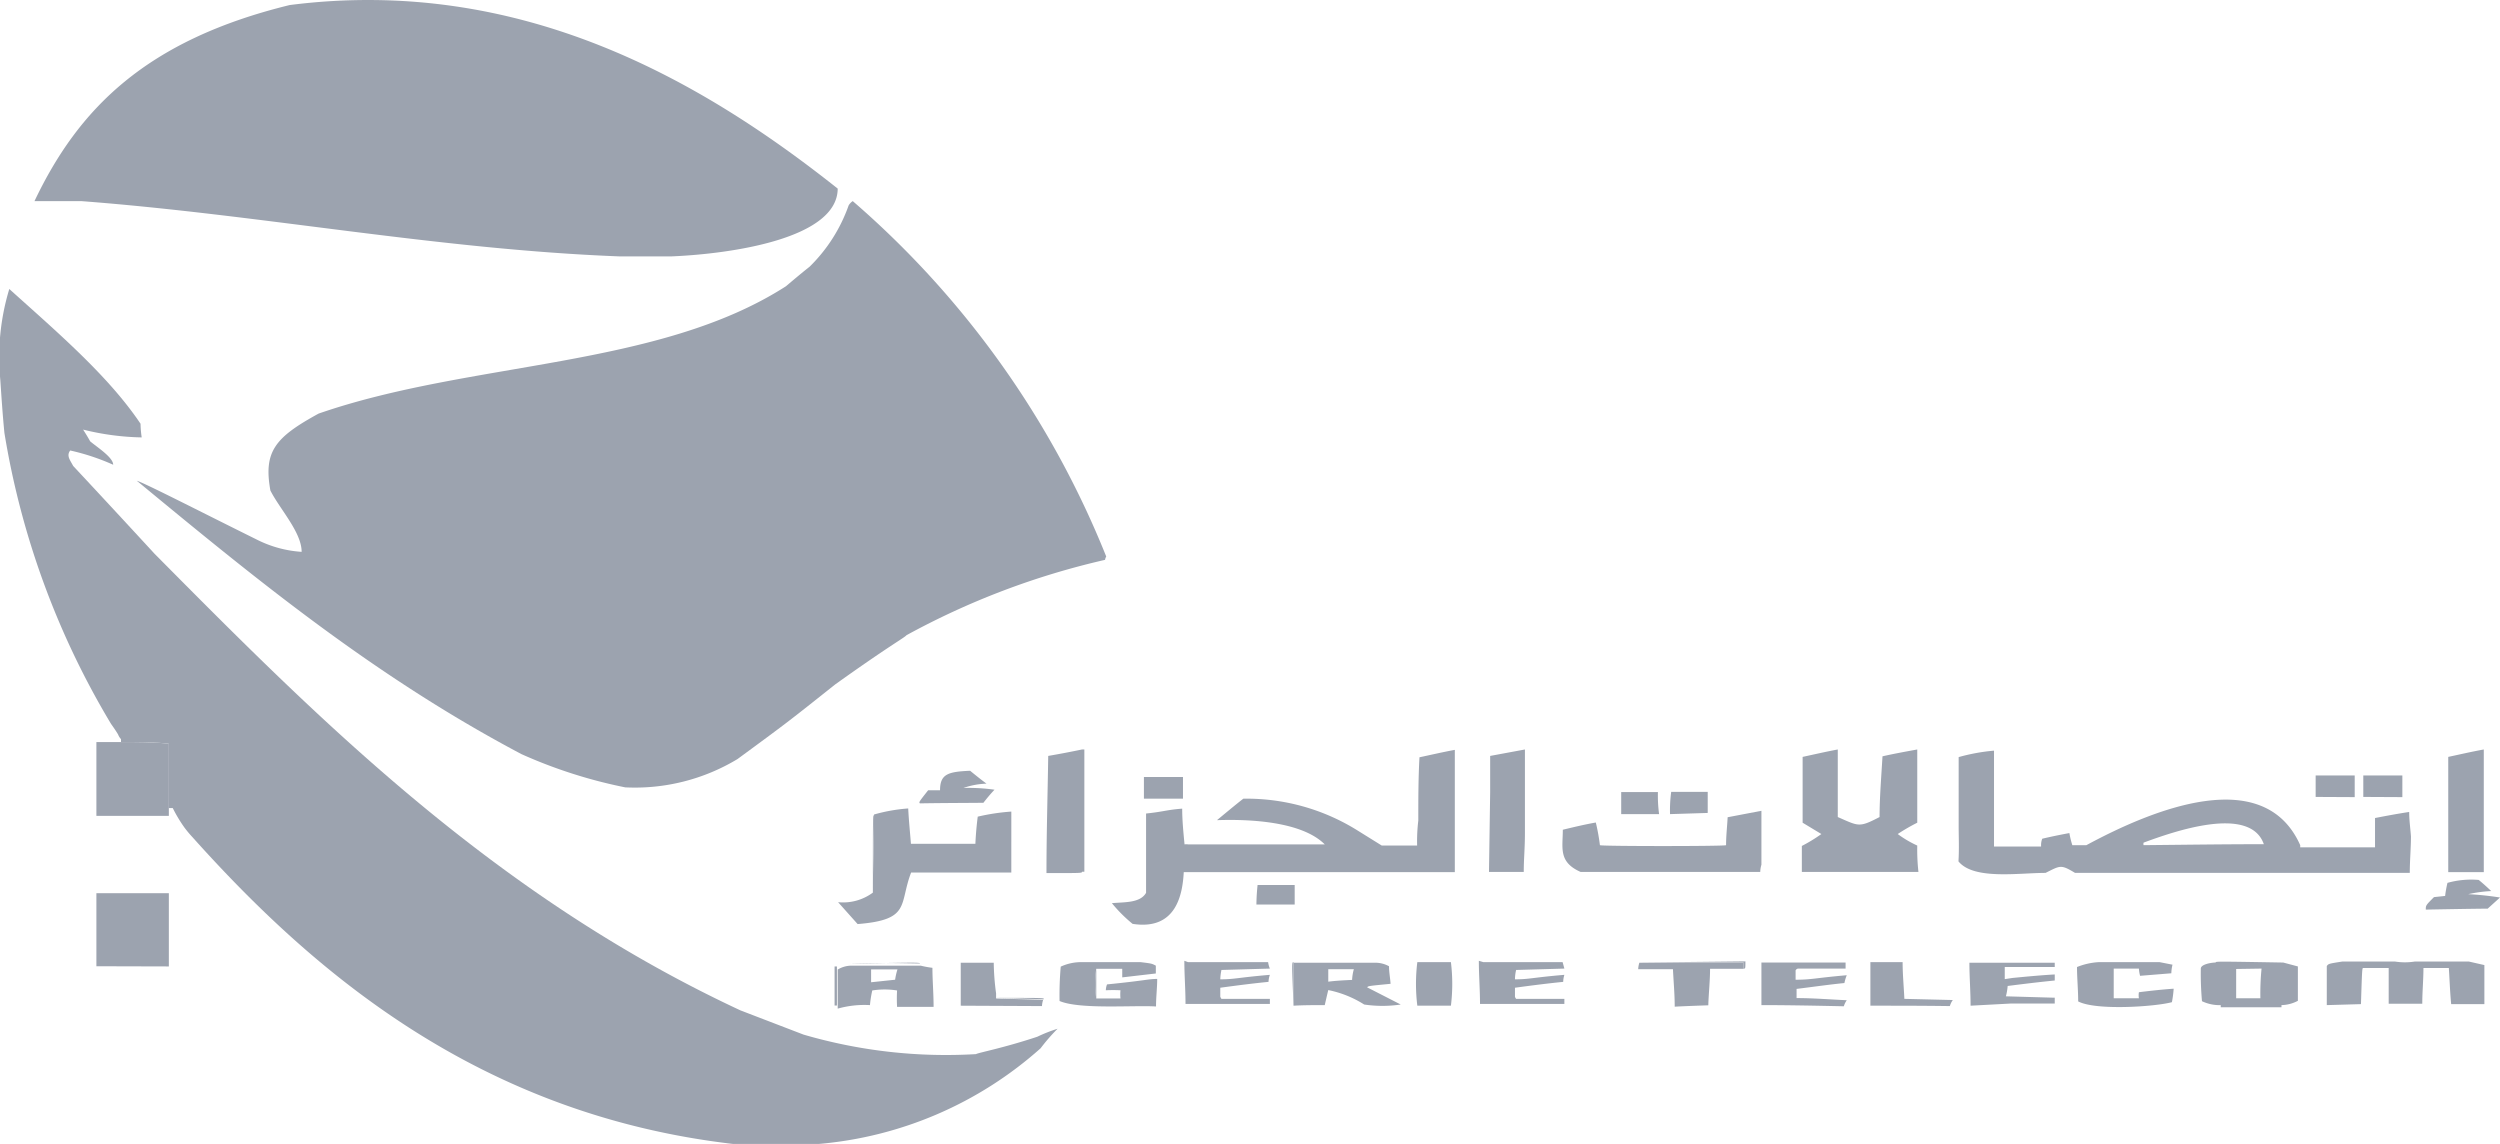 <svg xmlns="http://www.w3.org/2000/svg" width="128.016" height="58.578" viewBox="0 0 128.016 58.578">
  <g id="logo" transform="translate(0.016 -0.002)">
    <path id="Path_92" data-name="Path 92" d="M49.18,51.5V49.3h1.69a12.528,12.528,0,0,0,.12,1.57v.26l2.41.07a1.15,1.15,0,0,0-.06.32Zm36.56.05c0-.65-.06-1.28-.09-1.92H83.87a1.29,1.29,0,0,1,.06-.33h5.34v.31H87.55c0,.61-.07,1.23-.09,1.87C86.88,51.5,86.31,51.52,85.74,51.55Zm4.44-.08V49.29h4.31v.31H92.05a.18.18,0,0,0-.12.09v.48c.84,0,1-.09,2.62-.23a2.119,2.119,0,0,0-.12.4c-.81.08-1.63.2-2.45.3v.47c.84,0,1.69.07,2.57.11a1.08,1.08,0,0,0-.15.31c-1.4-.03-2.84-.06-4.22-.06Zm5.58.03V49.27h1.65c0,.62.06,1.24.09,1.88l2.48.06a1,1,0,0,0-.15.31c-1.36-.02-2.72-.02-4.07-.02Zm5.13,0c0-.74-.06-1.47-.06-2.2h4.37v.22h-2.56v.62l.39-.06c.72-.07,1.45-.14,2.17-.18v.31c-.81.08-1.63.18-2.41.28a3.263,3.263,0,0,1-.09.53l2.44.07h.06v.3h-2.26Zm5.51-.22c0-.59-.06-1.19-.06-1.76a3.48,3.48,0,0,1,1.11-.25h3.12l.66.13a2,2,0,0,0-.06.44l-1.6.13a1.829,1.829,0,0,1-.06-.37h-1.29v1.52h1.29a.88.88,0,0,1,0-.31c.57-.07,1.18-.14,1.78-.18a5.676,5.676,0,0,1-.09.69c-.85.23-3.89.44-4.8-.04Zm-52.16-.02a16.959,16.959,0,0,1,.06-1.76,2.49,2.49,0,0,1,1.09-.23h3c.57.07.57.07.78.18v.4l-1.72.2v-.44H56.12a5.23,5.23,0,0,0,0,1.52h1.24a2.07,2.07,0,0,1,0-.42,7.279,7.279,0,0,0-.75,0,.92.92,0,0,1,.06-.3c2-.2,2.11-.28,2.57-.28,0,.46-.06.92-.06,1.41-1.18-.07-3.91.16-4.94-.28Zm6.58-1.99h4.1a1.241,1.241,0,0,0,.09.33l-2.48.07a2.739,2.739,0,0,0-.06.48c.75,0,.88-.09,2.54-.23a1.23,1.23,0,0,0-.07.36c-.82.08-1.66.19-2.47.3v.46a.55.55,0,0,0,.06.11h2.48v.26H60.69c0-.75-.06-1.48-.06-2.21Zm15.12,0H80l.09.33-2.47.07a2.16,2.16,0,0,0-.06.48c.75,0,.87-.09,2.53-.23a1.31,1.31,0,0,0-.06.36c-.81.08-1.66.19-2.47.3v.46a.33.33,0,0,0,.06.11h2.47v.26H75.77c0-.75-.06-1.48-.06-2.21Zm-9.72,0V51.5C66.13,49.27,66.13,49.27,66.22,49.27Zm6.34,0V51.5A9.11,9.11,0,0,1,72.56,49.27Zm0,2.23V49.27h1.72V51.5Zm1.72,0V49.27A9.111,9.111,0,0,1,74.28,51.5Zm44.85-.03v-2c.09-.12.09-.12.79-.23h2.71a3.2,3.2,0,0,0,1,0h2.78l.79.18v2h-1.7c-.06-.61-.08-1.24-.12-1.85h-1.3c0,.6-.06,1.21-.06,1.83H122.3V49.57H121c-.06,0-.06,0-.12,1.85Z" fill="#9ca3af" fill-rule="evenodd"/>
    <path id="Path_93" data-name="Path 93" d="M51,51.1h.09l2.32.07Z" fill="#9ca3af" fill-rule="evenodd"/>
    <path id="Path_94" data-name="Path 94" d="M53.4,51.17l-2.32-.07c2.38,0,2.38,0,2.35.07Zm2.72-1.54v1.52a5.23,5.23,0,0,1,0-1.52Zm33.15-.03v-.31H83.93l5.43-.06c0,.37,0,.37-.09.37Zm-46.43-.11v2h-.12v-2Zm1.69,2a5.58,5.58,0,0,1,.12-.77,4.06,4.06,0,0,1,1.27,0,7.55,7.55,0,0,0,0,.84h1.87c0-.69-.06-1.37-.06-2a4.945,4.945,0,0,1-.6-.11H43.57a1.37,1.37,0,0,0-.69.2v2a5.074,5.074,0,0,1,1.65-.18Zm1.29-1.32a3.29,3.29,0,0,1,.12-.53H44.59v.66Zm1.27-.82c0-.07,0-.07-3.56,0,1.19-.06,2.36-.03,3.56-.01ZM66.22,51.5V49.3h4.22a1.45,1.45,0,0,1,.67.18c0,.29.06.6.08.9-1.14.11-1.14.11-1.2.18l1.72.88a6.36,6.36,0,0,1-1.87,0A5.44,5.44,0,0,0,68,50.7c-.06.24-.12.51-.18.77C67.31,51.47,66.76,51.47,66.22,51.5Zm3-1.32a2.432,2.432,0,0,1,.09-.55H68v.64c.39-.05.79-.07,1.21-.09Zm1.23-.89h0Zm43.25,2.18h3.11v.11H113.7Zm3.11,0a1.87,1.87,0,0,0,.84-.22V49.49l-.75-.2h-3.46c-.22,0-.76.09-.76.31a15.629,15.629,0,0,0,.06,1.67,2.1,2.1,0,0,0,1,.2Zm-2.32-1.85v1.5h1.24a12.962,12.962,0,0,1,.06-1.52Zm2.41-.33c-3.46-.06-3.46-.06-3.46,0Z" fill="#9ca3af" fill-rule="evenodd"/>
    <path id="Path_95" data-name="Path 95" d="M60.52,41.41c0,.59.06,1.21.12,1.83a.59.59,0,0,1,.18,0h7C66.65,42.07,64,41.94,62.3,42c.45-.37.9-.75,1.35-1.1a10.72,10.72,0,0,1,5.82,1.61l1.27.79h1.81a9,9,0,0,1,.06-1.28c0-1.08,0-2.16.06-3.24.61-.13,1.21-.27,1.81-.38v6.26H60.6c-.06,1.1-.36,3-2.62,2.65a7.4,7.4,0,0,1-1.06-1.06c.64-.06,1.45,0,1.75-.53V41.66c.94-.1,1.06-.19,1.85-.25Zm63.68,5.17c0-.22,0-.22.42-.64l.57-.06a5.591,5.591,0,0,1,.12-.67,4.53,4.53,0,0,1,1.6-.15c.21.17.43.37.64.57a6.961,6.961,0,0,0-1.18.16,15.278,15.278,0,0,1,1.63.17l-.63.57c-1.05.01-2.11.03-3.17.05Z" fill="#9ca3af" fill-rule="evenodd"/>
    <path id="Path_96" data-name="Path 96" d="M64.32,46.32q.006-.5.06-1h1.9v1Zm-19.64-.57c0-4,0-4,.06-4C44.72,43.06,44.68,44.4,44.68,45.75Zm10.71-7.37v6.26c0,.07,0,.07-1.82.07,0-2,.06-4,.09-6,.58-.1,1.16-.21,1.73-.33Zm69.96,6.28v-5.9c.61-.13,1.21-.27,1.82-.38v6.28Zm-49.06-4.1V38.71l1.78-.33v4.27c0,.81-.06,1.32-.06,2H76.23Zm5.62,2.72c0,.06,6.46.06,6.46,0,0-.49.06-1,.08-1.43l1.73-.33v2.76a1.39,1.39,0,0,0-.06.37h-9.2c-1.15-.51-.91-1.23-.91-2.16.54-.13,1.12-.27,1.69-.37a10.569,10.569,0,0,1,.21,1.16Zm10.38-1.15V38.76c.6-.13,1.21-.27,1.8-.38v3.46c1.08.47,1.08.55,2.14,0,0-1,.09-2.08.15-3.11.57-.13,1.18-.24,1.78-.35v3.75a9.4,9.4,0,0,0-1,.58,5.5,5.5,0,0,0,1,.59,10.392,10.392,0,0,0,.06,1.35H92.25V43.32a8,8,0,0,0,1-.61Zm-36.9,2.51V38.38h.12v6.26Z" fill="#9ca3af" fill-rule="evenodd"/>
    <path id="Path_97" data-name="Path 97" d="M51.77,41.56a10.829,10.829,0,0,0-1.72.26c-.06.47-.1.93-.12,1.39h-3.3c-.05-.62-.11-1.21-.14-1.81a8.62,8.62,0,0,0-1.75.31c0,1.32-.06,2.67-.06,4a2.56,2.56,0,0,1-1.78.49l1,1.12c2.74-.22,2.11-1,2.74-2.64h5.13Zm48.51.73V38.77a9.85,9.85,0,0,1,1.81-.33v4.91h2.41v-.11a.91.91,0,0,1,.06-.29c.46-.11.91-.2,1.39-.29a4.521,4.521,0,0,0,.15.62h.72c3.35-1.81,9.08-4.19,10.95,0v.11h3.83v-1.5c.57-.11,1.15-.22,1.75-.31,0,.42.06.84.09,1.25,0,.62-.06,1.23-.06,1.87H106.24c-.73-.44-.75-.38-1.51,0-1.39,0-3.68.37-4.46-.59.04-.66.01-1.25.01-1.82Zm15.63.95c-.7-2.05-4.67-.64-6.16-.09a.22.22,0,0,0,0,.13c2.05-.02,4.1-.05,6.16-.05ZM83,41.69V40.56h1.88a7.135,7.135,0,0,0,.06,1.13Zm2.5,0a7.074,7.074,0,0,1,.06-1.14h1.87v1.08l-1.93.06Zm-38.41-.55c-.06-.06-.06-.06.42-.67h.61c0-.84.42-.95,1.54-1,.27.22.54.44.84.66a3.918,3.918,0,0,0-1.18.22,9.6,9.6,0,0,1,1.59.09c-.21.22-.39.44-.57.67C49.27,41.12,48.19,41.12,47.09,41.14Zm11.47-.24V39.79h2V40.9Zm60-.09v-1.1h2v1.11Zm2.44,0v-1.1h2v1.11Z" fill="#9ca3af" fill-rule="evenodd"/>
    <path id="Path_98" data-name="Path 98" d="M4.92,49.48V45.74H8.63v3.75Z" fill="#9ca3af" fill-rule="evenodd"/>
    <path id="Path_99" data-name="Path 99" d="M32,40.32a25,25,0,0,1-5.31-1.7c-7.57-4-13.64-9-19.7-14,.33.08,3.53,1.72,6.12,3a5.93,5.93,0,0,0,2.32.64c0-1-1.12-2.19-1.6-3.14-.36-2,.24-2.72,2.47-3.94,7.79-2.7,17.38-2.31,23.93-6.52.39-.33.78-.66,1.21-1a8.21,8.21,0,0,0,2-3.14.68.68,0,0,1,.21-.22A47.3,47.3,0,0,1,56.63,28.5a.43.43,0,0,0-.06.17A39.48,39.48,0,0,0,46.4,32.53c-.09.12-.88.54-3.65,2.52-2.44,1.94-2.44,1.94-5,3.82A10.17,10.17,0,0,1,32,40.32Z" fill="#9ca3af" fill-rule="evenodd"/>
    <path id="Path_100" data-name="Path 100" d="M53.1,53.09c-1.78.59-3,.81-3.14.89a26,26,0,0,1-8.83-1L37.9,51.74c-12.7-5.92-21.69-15-30-23.38q-2.08-2.26-4.17-4.5c-.15-.29-.36-.52-.15-.79a11.52,11.52,0,0,1,2.2.73c0-.38-.84-.91-1.18-1.2-.12-.22-.24-.41-.36-.6a13.35,13.35,0,0,0,3,.4,5.19,5.19,0,0,1-.06-.7C5.53,19.24,2.9,17,.46,14.8A12.039,12.039,0,0,0,0,19.46c.06.89.12,1.8.21,2.71a42.08,42.08,0,0,0,5.46,14.9c.12.17.24.34.36.54a.74.74,0,0,0,.15.24V38c.81,0,1.63,0,2.44.08v3.3h.21a7.29,7.29,0,0,0,.6,1,5.689,5.689,0,0,0,.4.48C16,49.75,24.49,57.07,37.53,58.58H41.9a19.57,19.57,0,0,0,11.37-4.9,9.453,9.453,0,0,1,.87-1A7.745,7.745,0,0,0,53.1,53.09ZM34.39,13.13H31.68C22.39,12.77,13.34,11,4.14,10.3H1.75C4,5.57,7.46,2.06,14.82.26c11.83-1.51,21.11,3.88,28.06,9.4C42.87,12.22,37.44,13,34.39,13.13Z" fill="#9ca3af" fill-rule="evenodd"/>
    <path id="Path_101" data-name="Path 101" d="M4.92,41.78V38H6.19c.81,0,1.63,0,2.44.08v3.7Z" fill="#9ca3af" fill-rule="evenodd"/>
  </g>
</svg>
